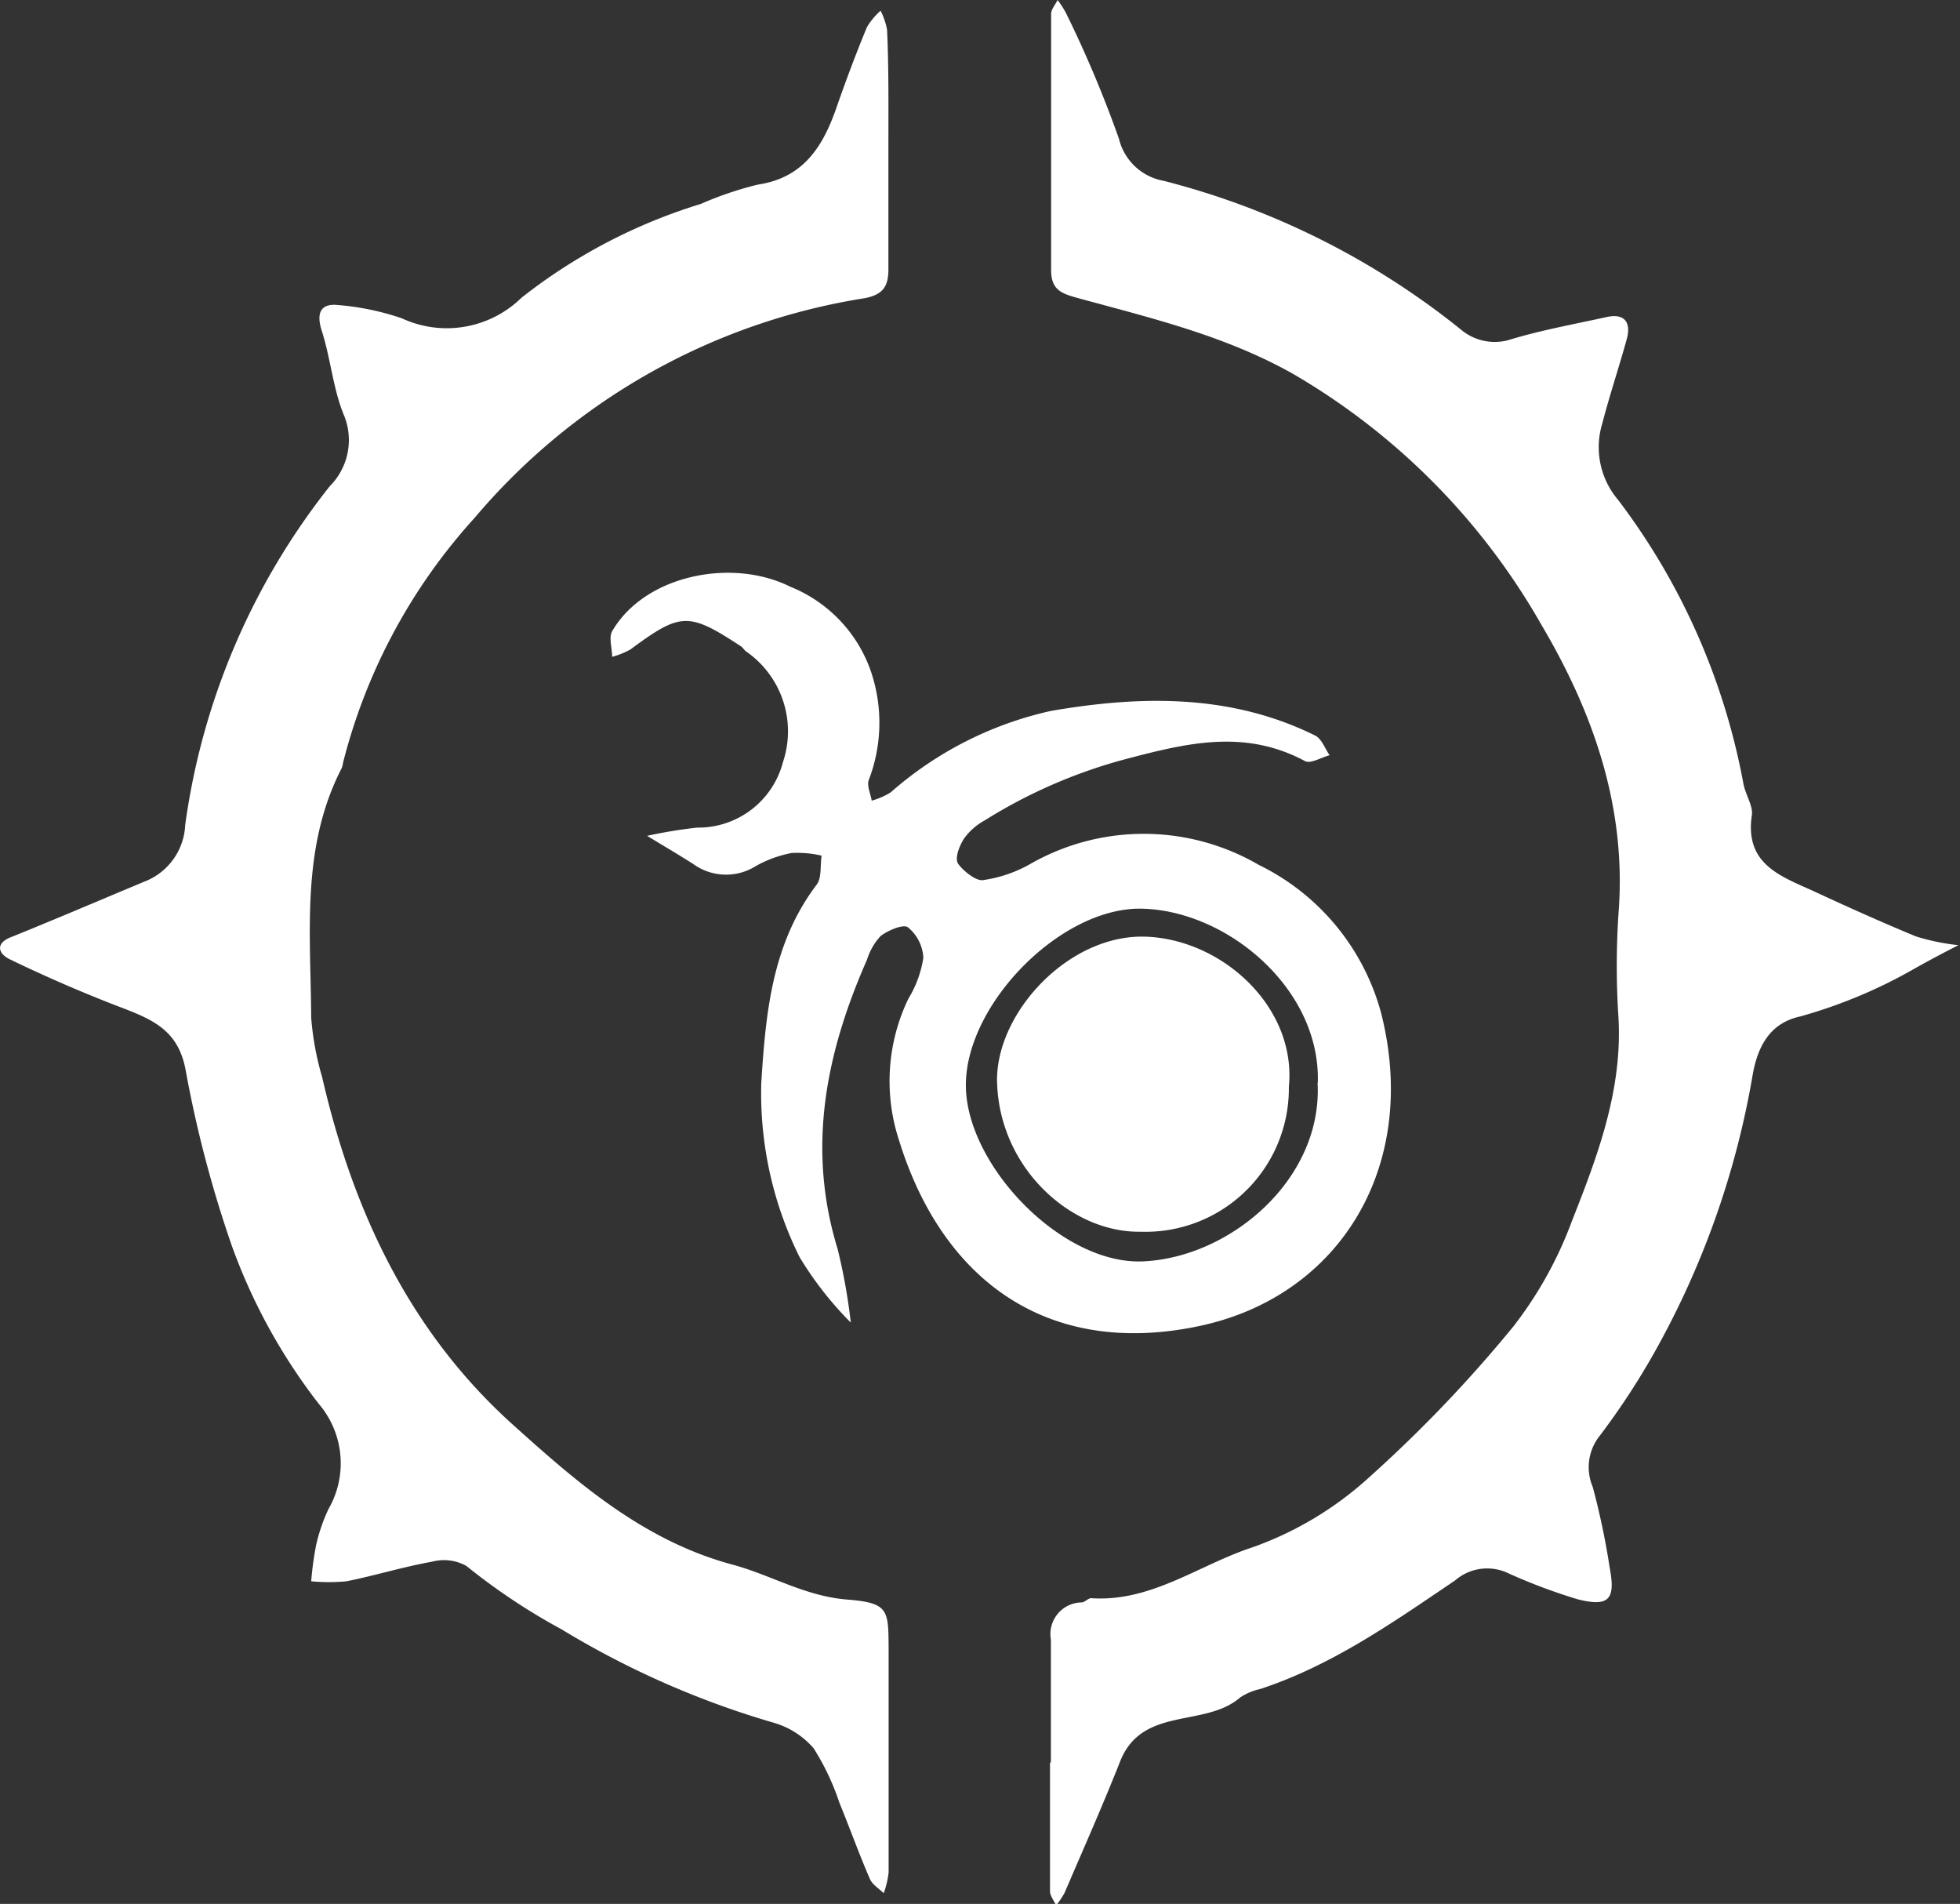 <svg id="Layer_1" data-name="Layer 1" xmlns="http://www.w3.org/2000/svg" viewBox="0 0 88.05 85.51"><rect x="0" y="0" width="88.05" height="85.51" fill="#333333" stroke="none"/><defs><style>.cls-1{fill:#fff;}</style></defs><path class="cls-1" d="M570.89-301.92c0-1.83,0-3.66,0-5.49a1.42,1.42,0,0,1,1.37-1.67c.16,0,.3-.2.45-.19,2.7.18,4.85-1.51,7.25-2.29a15.45,15.45,0,0,0,5.25-3.16,60.72,60.72,0,0,0,6.46-6.76,17.7,17.7,0,0,0,2.63-4.74c1.15-2.91,2.26-5.85,2.09-9.08a35.7,35.7,0,0,1,0-4.74c.37-4.73-1.13-9-3.46-12.94a30.43,30.43,0,0,0-11.2-11.3c-3-1.68-6.24-2.46-9.47-3.34-.83-.23-1.37-.34-1.36-1.33,0-3.82,0-7.65,0-11.48,0-.2.19-.41.29-.62a4.21,4.21,0,0,1,.38.59,52.44,52.44,0,0,1,2.38,5.65,2.52,2.52,0,0,0,2,1.88,35.18,35.18,0,0,1,13.37,6.69,2.35,2.35,0,0,0,2.27.42c1.41-.42,2.86-.68,4.31-1,.74-.15,1.07.23.86,1-.35,1.27-.77,2.52-1.1,3.79a3.65,3.65,0,0,0,.71,3.43,30.13,30.13,0,0,1,5.63,12.75c.09.48.44,1,.38,1.41-.34,2.25,1.36,2.76,2.85,3.45s3,1.37,4.53,2a9.85,9.85,0,0,0,1.9.39c-.63.32-1.25.65-1.88,1a22.48,22.48,0,0,1-5.22,2.2c-1.25.27-1.9,1.18-2.15,2.66a38.67,38.67,0,0,1-4.43,12.47,33.19,33.19,0,0,1-2.43,3.7,2.26,2.26,0,0,0-.32,2.3,33.52,33.52,0,0,1,.76,3.61c.27,1.42,0,1.8-1.43,1.44a25.18,25.18,0,0,1-3.23-1.22,2.2,2.2,0,0,0-2.28.37c-2.78,1.88-5.53,3.82-8.76,4.88a2.6,2.6,0,0,0-.9.38c-1.58,1.37-4.4.37-5.39,2.87-.79,2-1.65,3.93-2.49,5.89a3.47,3.47,0,0,1-.39.58c-.09-.22-.27-.43-.27-.65,0-1.91,0-3.83,0-5.74Z" transform="translate(-523.68 381.05)"/><path class="cls-1" d="M563.59-374.44c0,1.83,0,3.66,0,5.49,0,.77-.25,1.15-1.11,1.3A28.81,28.81,0,0,0,545-357.79a25.74,25.74,0,0,0-5.91,11,.94.94,0,0,1-.06.24c-1.84,3.57-1.39,7.42-1.37,11.21a13,13,0,0,0,.49,2.66c1.38,6,3.92,11.42,8.53,15.58,2.91,2.62,5.89,5.24,9.9,6.32,1.72.46,3.26,1.42,5.15,1.57s1.86.46,1.87,2.25c0,3.33,0,6.66,0,10a4,4,0,0,1-.22.94c-.21-.21-.51-.38-.62-.64-.49-1.12-.9-2.28-1.37-3.42a11,11,0,0,0-1.16-2.45,3.73,3.73,0,0,0-1.77-1.14,39.65,39.65,0,0,1-9.55-4.2,28.18,28.18,0,0,1-4.28-2.85,2.07,2.07,0,0,0-1.54-.19c-1.29.23-2.55.62-3.84.88a8.43,8.43,0,0,1-1.59,0,14.66,14.66,0,0,1,.22-1.62,7.85,7.85,0,0,1,.56-1.63A4.11,4.11,0,0,0,538-318a25.86,25.86,0,0,1-3.91-7.11,53,53,0,0,1-2.06-7.82c-.3-1.75-1.36-2.27-2.72-2.8q-2.64-1-5.2-2.24c-.51-.25-.66-.72.09-1,2-.81,3.95-1.64,5.93-2.47A2.86,2.86,0,0,0,532-344a31.32,31.32,0,0,1,6.5-15.22,2.93,2.93,0,0,0,.62-3.21c-.49-1.2-.59-2.56-1-3.81-.24-.79,0-1.19.74-1.11a11.72,11.72,0,0,1,2.88.6,4.8,4.8,0,0,0,5.37-.93,24.68,24.68,0,0,1,8.05-4.21,15.56,15.56,0,0,1,2.57-.87c2.16-.32,3-1.88,3.59-3.64.41-1.16.84-2.31,1.31-3.44a3.2,3.2,0,0,1,.61-.73,3.29,3.29,0,0,1,.29.85C563.61-377.94,563.59-376.19,563.59-374.44Z" transform="translate(-523.68 381.05)"/><path class="cls-1" d="M557.88-332.43c.2-3.13.48-6.24,2.49-8.89.23-.31.15-.86.22-1.3a4.78,4.78,0,0,0-1.34-.12,5.26,5.26,0,0,0-1.62.59,2.51,2.51,0,0,1-2.8-.09c-.69-.44-1.39-.85-2.08-1.27a22,22,0,0,1,2.25-.37,3.93,3.93,0,0,0,3.85-2.93,4.36,4.36,0,0,0-1.68-5L557-352c-2.39-1.57-2.73-1.56-5,.12a3.7,3.7,0,0,1-.82.33c0-.39-.16-.86,0-1.15,1.46-2.52,5.38-3.31,8-2a6.33,6.33,0,0,1,3.63,3.82,7.19,7.19,0,0,1-.1,4.86c-.1.25.08.62.13.93a3.27,3.27,0,0,0,.85-.37,16.2,16.2,0,0,1,7.2-3.66c4-.69,8.07-.78,11.88,1.11.29.15.43.58.64.88-.38.1-.86.4-1.11.26-2.73-1.46-5.35-.8-8.15-.06a23.11,23.11,0,0,0-6.24,2.73,2.78,2.78,0,0,0-.92.81c-.21.32-.42.87-.28,1.11s.76.8,1.12.76a6,6,0,0,0,2.07-.69,10.27,10.27,0,0,1,10.32,0,10.43,10.43,0,0,1,5.5,6.64c1.76,6.91-1.87,12.78-8.23,14.09-6.77,1.4-11.49-2.08-13.43-8.38a8.52,8.52,0,0,1,.43-6.34,4.94,4.94,0,0,0,.67-1.84,1.9,1.9,0,0,0-.69-1.36c-.2-.16-.89.13-1.23.39a2.76,2.76,0,0,0-.61,1.06c-1.84,4.18-2.72,8.44-1.32,13a25.89,25.89,0,0,1,.59,3.3,15.5,15.5,0,0,1-2.3-2.94A16.53,16.53,0,0,1,557.88-332.43Zm25,0c.13-4.24-4.13-7.78-8-7.81-3.6,0-7.79,4.29-7.81,7.9s4.34,8.14,8,7.94C579-324.6,583.1-328.12,582.87-332.41Z" transform="translate(-523.68 381.05)"/><path class="cls-1" d="M581.58-332.24a6.44,6.44,0,0,1-6.67,6.51c-3.11.05-6.39-2.88-6.44-6.82,0-3.07,3.26-6.57,6.71-6.43S581.93-335.79,581.58-332.24Z" transform="translate(-523.68 381.05)"/></svg>